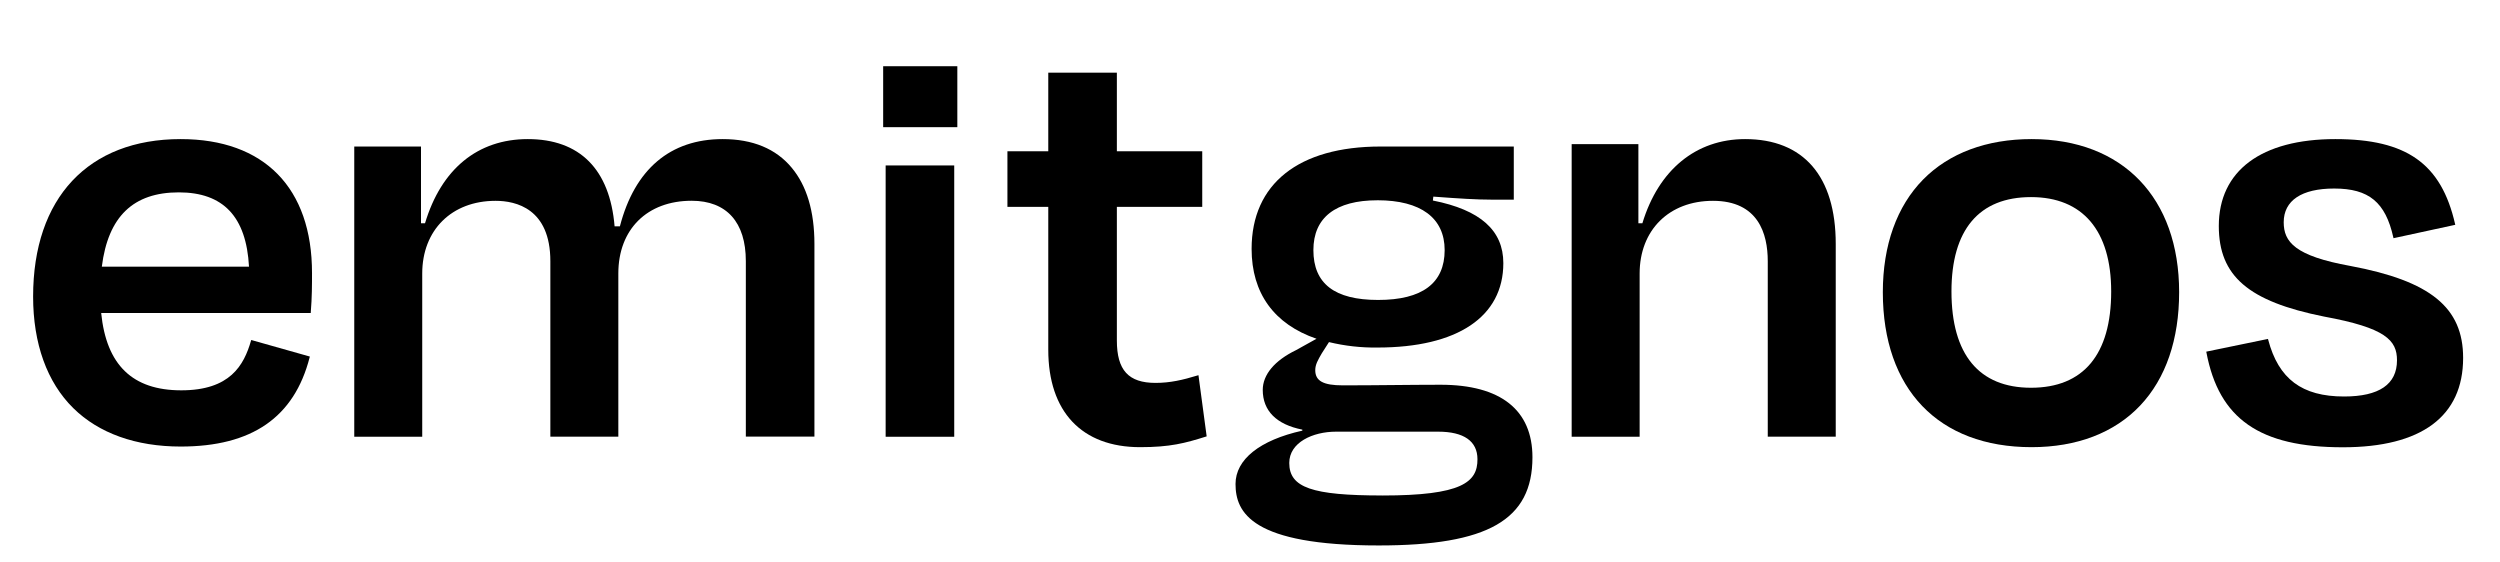<svg width="400" height="90" viewBox="0 0 400 90" fill="none" xmlns="http://www.w3.org/2000/svg">
<path d="M28.904 22.255C14.123 22.255 5.298 31.671 5.298 47.444C5.298 54.986 7.523 61.162 11.731 65.306C15.811 69.325 21.748 71.448 28.908 71.448C40.306 71.448 47.073 66.781 49.54 57.184L49.574 57.048L40.333 54.437L40.197 54.399L40.155 54.535C39.02 58.448 36.817 62.452 29.007 62.452C21.196 62.452 17.022 58.403 16.189 50.078H49.726V49.949C49.922 47.565 49.922 45.51 49.922 43.697C49.934 30.066 42.274 22.255 28.904 22.255ZM28.605 30.778C35.727 30.778 39.406 34.668 39.841 42.668H16.291C17.298 34.649 21.321 30.778 28.605 30.778Z" fill="currentColor"/>
<path d="M115.629 22.255C107.236 22.255 101.552 27.08 99.183 36.216H98.335C97.578 27.084 92.757 22.255 84.443 22.255C76.439 22.255 70.604 27.035 68.004 35.72H67.36V23.444H56.681V69.881H67.557V43.769C67.557 36.81 72.272 32.132 79.289 32.132C82.562 32.132 88.057 33.385 88.057 41.79V69.869H98.933V43.758C98.933 36.689 103.542 32.121 110.664 32.121C116.254 32.121 119.334 35.55 119.334 41.779V69.858H130.308V39.031C130.308 33.832 129.086 29.729 126.675 26.838C124.155 23.796 120.435 22.255 115.629 22.255Z" fill="currentColor"/>
<path d="M152.677 26.471H141.703V69.881H152.677V26.471Z" fill="currentColor"/>
<path d="M153.173 10.596H141.306V20.348H153.173V10.596Z" fill="currentColor"/>
<path d="M191.584 60.079C189.253 60.791 187.22 61.264 184.893 61.264C180.552 61.264 178.698 59.232 178.698 54.475V33.097H192.359V24.201H178.698V11.629H167.724V24.201H161.188V33.097H167.724V55.958C167.724 65.866 173.079 71.546 182.418 71.546C187.232 71.546 189.608 70.906 192.954 69.854L193.067 69.82L191.754 60.03L191.584 60.079Z" fill="currentColor"/>
<path d="M230.494 61.559C227.992 61.559 225.366 61.586 222.823 61.608C220.208 61.635 217.502 61.657 214.853 61.657C211.72 61.657 210.441 60.954 210.441 59.228C210.441 58.327 210.865 57.605 211.5 56.511L212.636 54.736C215.175 55.352 217.781 55.644 220.394 55.606C233.192 55.606 240.534 50.687 240.534 42.1C240.534 36.859 236.848 33.582 229.26 32.083L229.332 31.459C233.533 31.773 236.269 31.943 238.611 31.943H242.206V23.444H220.893C207.777 23.444 200.257 29.412 200.257 39.822C200.257 46.899 203.845 51.867 210.641 54.202L207.364 56.023C203.932 57.688 202.04 59.947 202.04 62.388C202.04 65.726 204.231 67.921 208.375 68.742V68.904C201.563 70.418 197.684 73.521 197.684 77.434C197.684 82.017 200.288 87.273 220.594 87.273C238.066 87.273 245.192 83.186 245.192 73.169C245.192 65.593 240.11 61.559 230.494 61.559ZM220.397 32.042C227.326 32.042 231.145 34.872 231.145 40.015C231.145 45.313 227.561 47.992 220.496 47.992C213.529 47.992 210.142 45.385 210.142 40.015C210.142 34.8 213.703 32.045 220.397 32.045V32.042ZM221.188 79.277C209.904 79.277 206.282 78.013 206.282 74.074C206.282 70.785 210.047 69.067 213.763 69.067H230.1C234.218 69.067 236.394 70.581 236.394 73.48C236.409 77.154 233.904 79.281 221.188 79.281V79.277Z" fill="currentColor"/>
<path d="M279.22 22.255C271.36 22.255 265.374 27.175 262.781 35.72H262.142V23.065H251.466V69.881H262.342V43.769C262.342 36.81 267.058 32.132 274.074 32.132C281.321 32.132 282.842 37.385 282.842 41.79V69.869H293.718V39.031C293.718 28.212 288.568 22.255 279.22 22.255Z" fill="currentColor"/>
<path d="M325.056 22.255C317.866 22.255 311.871 24.492 307.705 28.719C303.485 33.007 301.253 39.239 301.253 46.751C301.253 62.267 310.153 71.546 325.056 71.546C332.307 71.546 338.301 69.245 342.422 64.893C346.543 60.541 348.662 54.297 348.662 46.751C348.662 31.64 339.618 22.255 325.056 22.255ZM324.961 31.535C333.234 31.535 337.79 36.897 337.79 46.638C337.79 56.715 333.355 62.04 324.961 62.04C316.636 62.04 312.235 56.715 312.235 46.638C312.231 36.772 316.636 31.535 324.961 31.535Z" fill="currentColor"/>
<path d="M376.068 42.554C367.179 40.954 365.393 38.694 365.393 35.565C365.393 32.08 368.261 30.165 373.468 30.165C379.02 30.165 381.673 32.352 382.929 37.972L382.959 38.112L392.84 35.97L392.81 35.83C390.604 26.187 385.056 22.255 373.661 22.255C361.805 22.255 355.009 27.323 355.009 36.159C355.009 44.166 359.731 48.227 371.856 50.653C381.695 52.458 383.519 54.437 383.519 57.642C383.519 61.491 380.67 63.44 375.05 63.44C368.31 63.44 364.568 60.632 362.91 54.358L362.876 54.229L353.003 56.265L353.029 56.401C355.039 67.031 361.563 71.565 374.85 71.565C387.444 71.565 394.1 66.619 394.1 57.264C394.104 49.207 388.878 44.95 376.068 42.554Z" fill="currentColor"/>
</svg>
